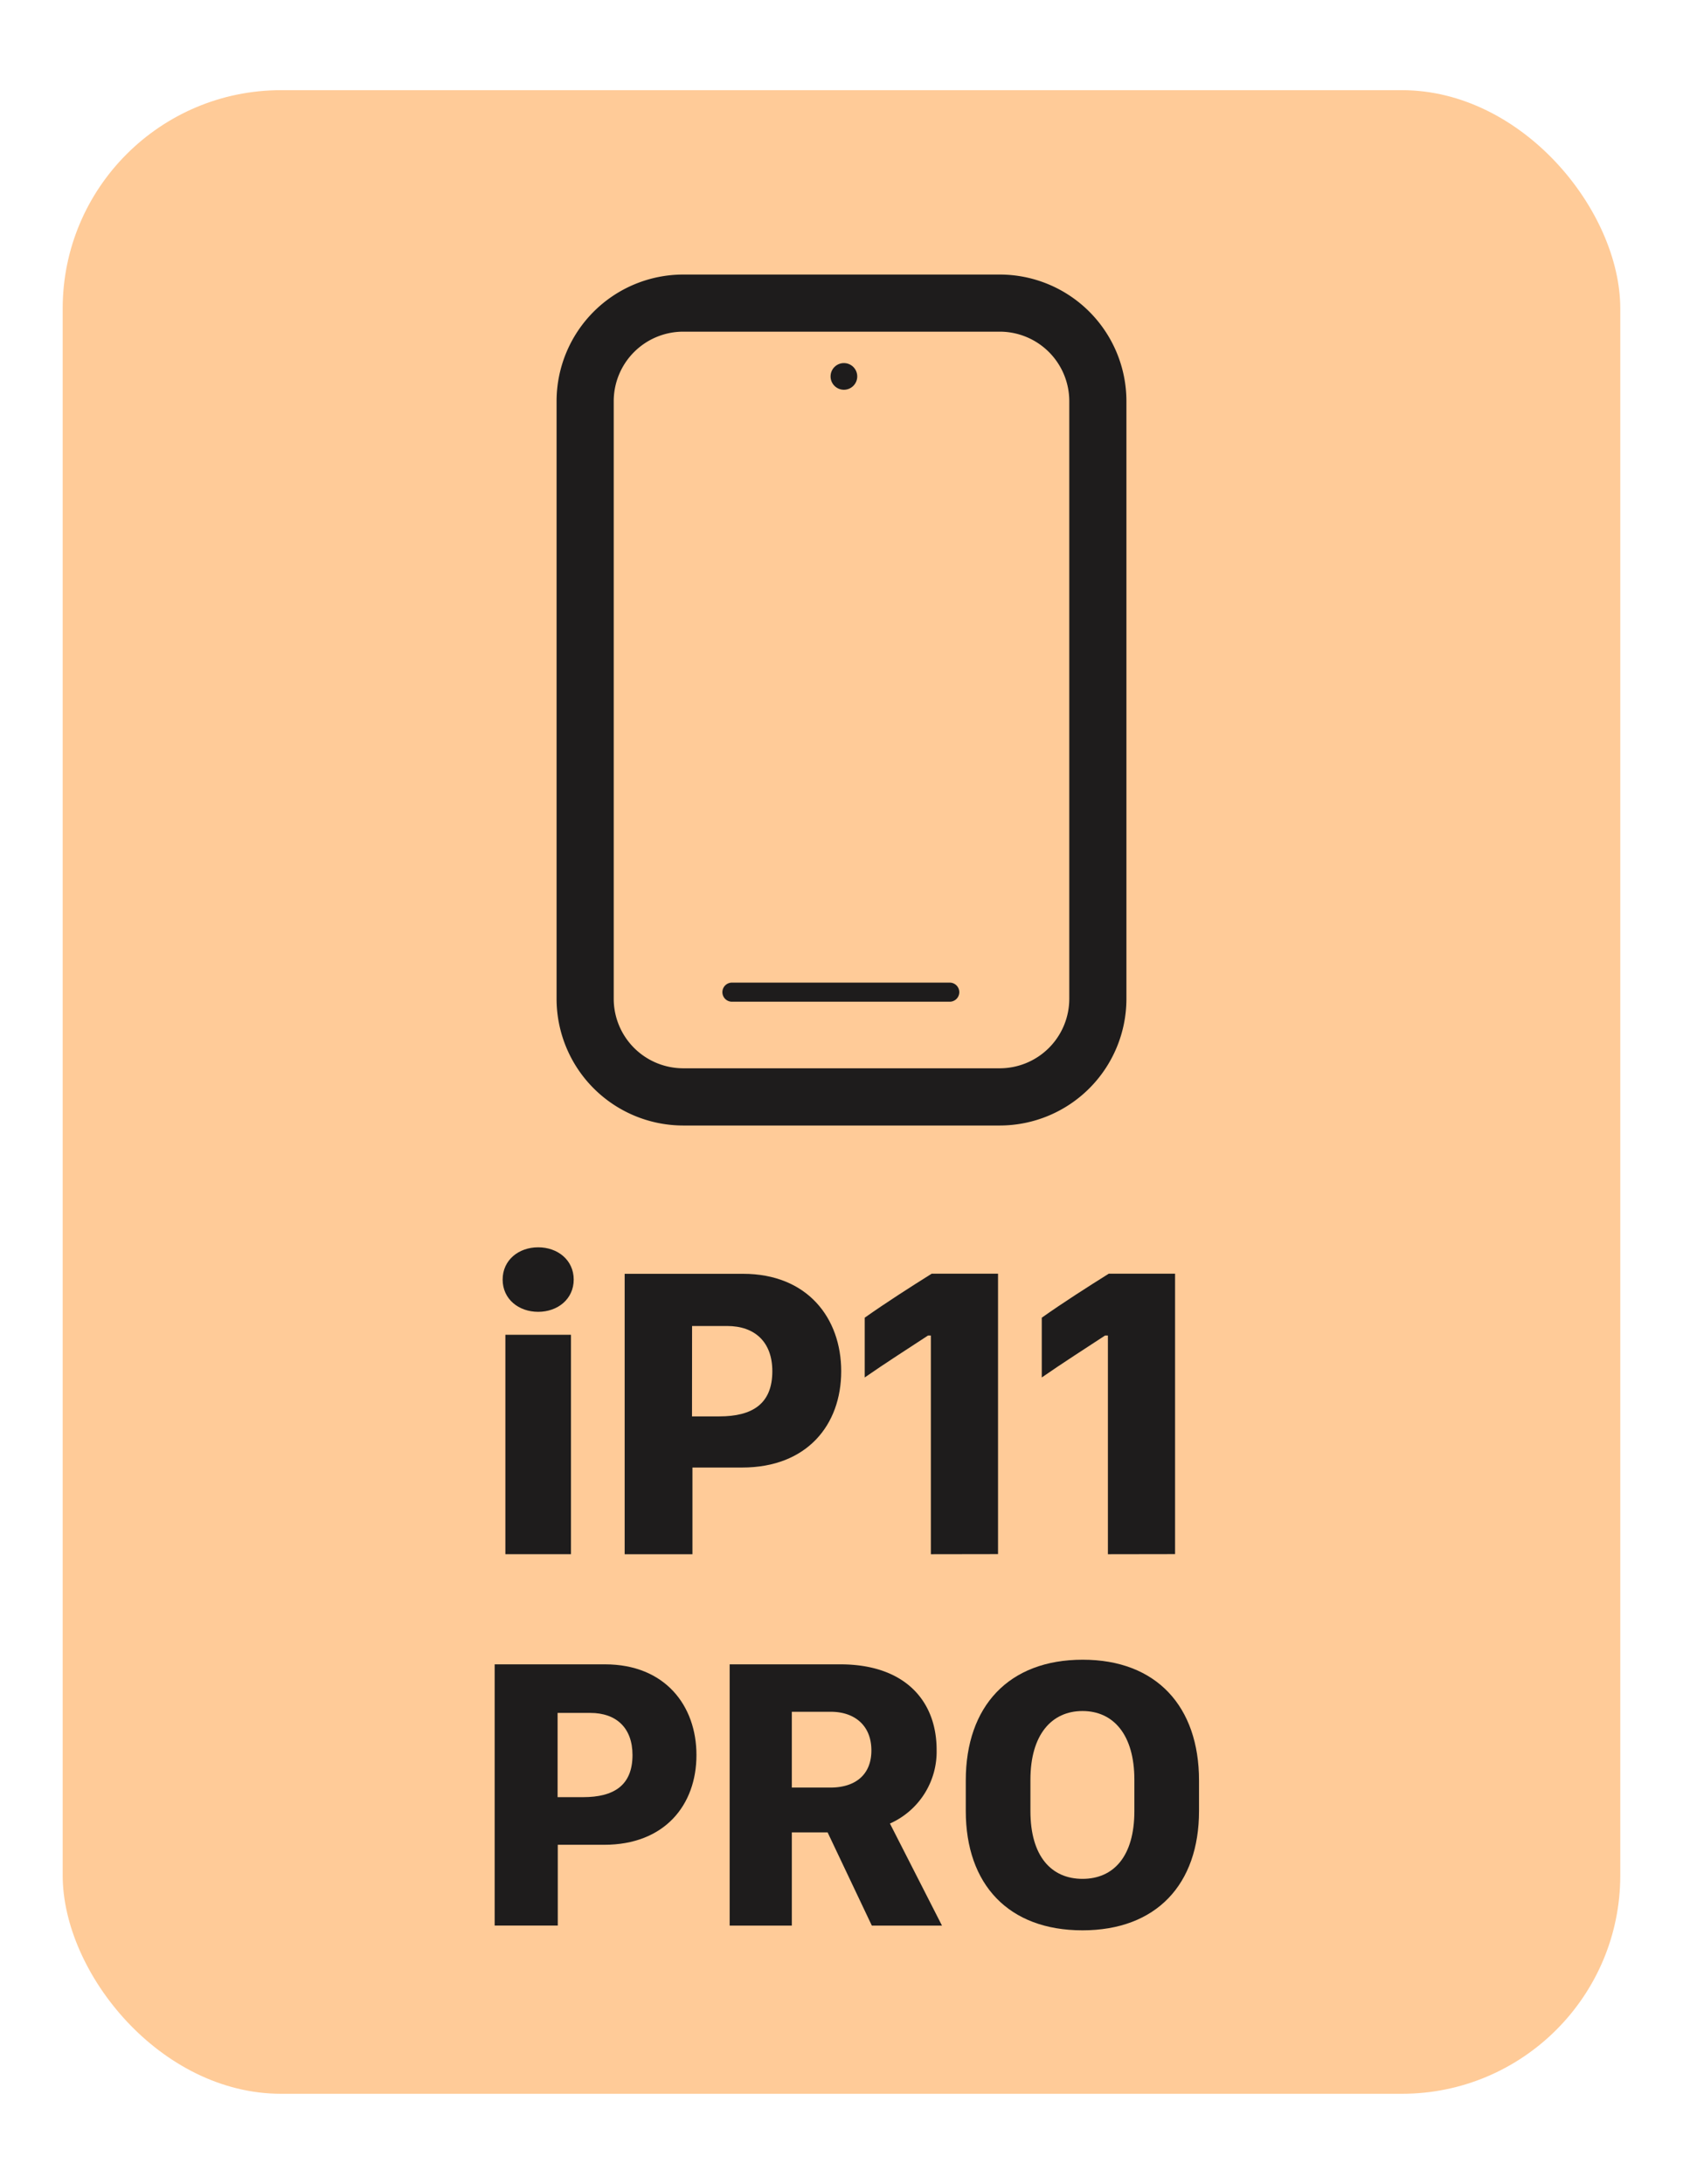 <svg id="Layer_1" data-name="Layer 1" xmlns="http://www.w3.org/2000/svg" viewBox="0 0 461.8 599.21"><defs><style>.cls-1{fill:#f93;opacity:0.5;}.cls-2{fill:#1e1c1c;}</style></defs><rect class="cls-1" x="17.2" y="24.74" width="427.39" height="549.74" rx="59.92"/><path class="cls-2" d="M147.67,342.23c5.36,0,9.75,3.5,9.75,8.85s-4.39,8.85-9.75,8.85-9.75-3.49-9.75-8.85S142.32,342.23,147.67,342.23Zm-9,24h18v60.2h-18Z"/><path class="cls-2" d="M203.88,349.5c17.7,0,26.94,12.18,26.94,26.72,0,14.77-9.41,26.43-27.17,26.43H190v23.79h-18.6V349.5Zm-14,39.12h7.5c9,0,14.54-3.38,14.54-12.4,0-8-4.79-12.4-12.4-12.4H189.9Z"/><path class="cls-2" d="M255.42,426.44v-60h-.79c-5.07,3.32-11.84,7.66-17.36,11.5v-16.4c5.92-4.18,12.35-8.29,18.37-12.07h18.21v76.94Z"/><path class="cls-2" d="M304,426.44v-60h-.79c-5.07,3.32-11.83,7.66-17.36,11.5v-16.4c5.92-4.18,12.35-8.29,18.38-12.07h18.2v76.94Z"/><path class="cls-2" d="M166,456.65c16.49,0,25.1,11.34,25.1,24.88,0,13.76-8.77,24.63-25.31,24.63H153.05v22.16H135.73V456.65Zm-13,36.44h7c8.35,0,13.55-3.15,13.55-11.56,0-7.45-4.46-11.55-11.55-11.55h-9Z"/><path class="cls-2" d="M257,480.12a21.57,21.57,0,0,1-12.81,20.21l14.28,28H239.22l-12.13-25.57h-9.82v25.57H200.21V456.65h30.35C248.25,456.65,257,466.62,257,480.12Zm-29.14,10.34c6.72,0,11.24-3.41,11.24-10.19,0-7.09-4.89-10.6-11.08-10.6H217.27v20.79Z"/><path class="cls-2" d="M265,488.52c0-20.38,11.81-33.14,32.08-33.14S329,468.25,329,488.52v8.35c0,20.16-11.72,32.76-32,32.76s-32-12.6-32-32.76Zm17.74,8.4c0,12.44,5.78,18.59,14.29,18.59s14.23-6.15,14.23-18.59v-8.61c0-12.39-5.78-18.85-14.23-18.85s-14.29,6.46-14.29,18.85Z"/><path class="cls-2" d="M274.34,308.81H187.46a34.78,34.78,0,0,1-34.74-34.74v-164a34.77,34.77,0,0,1,34.74-34.74h86.88a34.77,34.77,0,0,1,34.74,34.74v164A34.78,34.78,0,0,1,274.34,308.81ZM187.46,91a19.08,19.08,0,0,0-19.06,19.06v164a19.08,19.08,0,0,0,19.06,19.05h86.88a19.08,19.08,0,0,0,19.06-19.05v-164A19.08,19.08,0,0,0,274.34,91Z"/><path class="cls-2" d="M260.78,274.84H201a2.62,2.62,0,1,1,0-5.23h59.76a2.62,2.62,0,0,1,0,5.23Z"/><circle class="cls-2" cx="231.56" cy="103.28" r="3.66"/></svg>